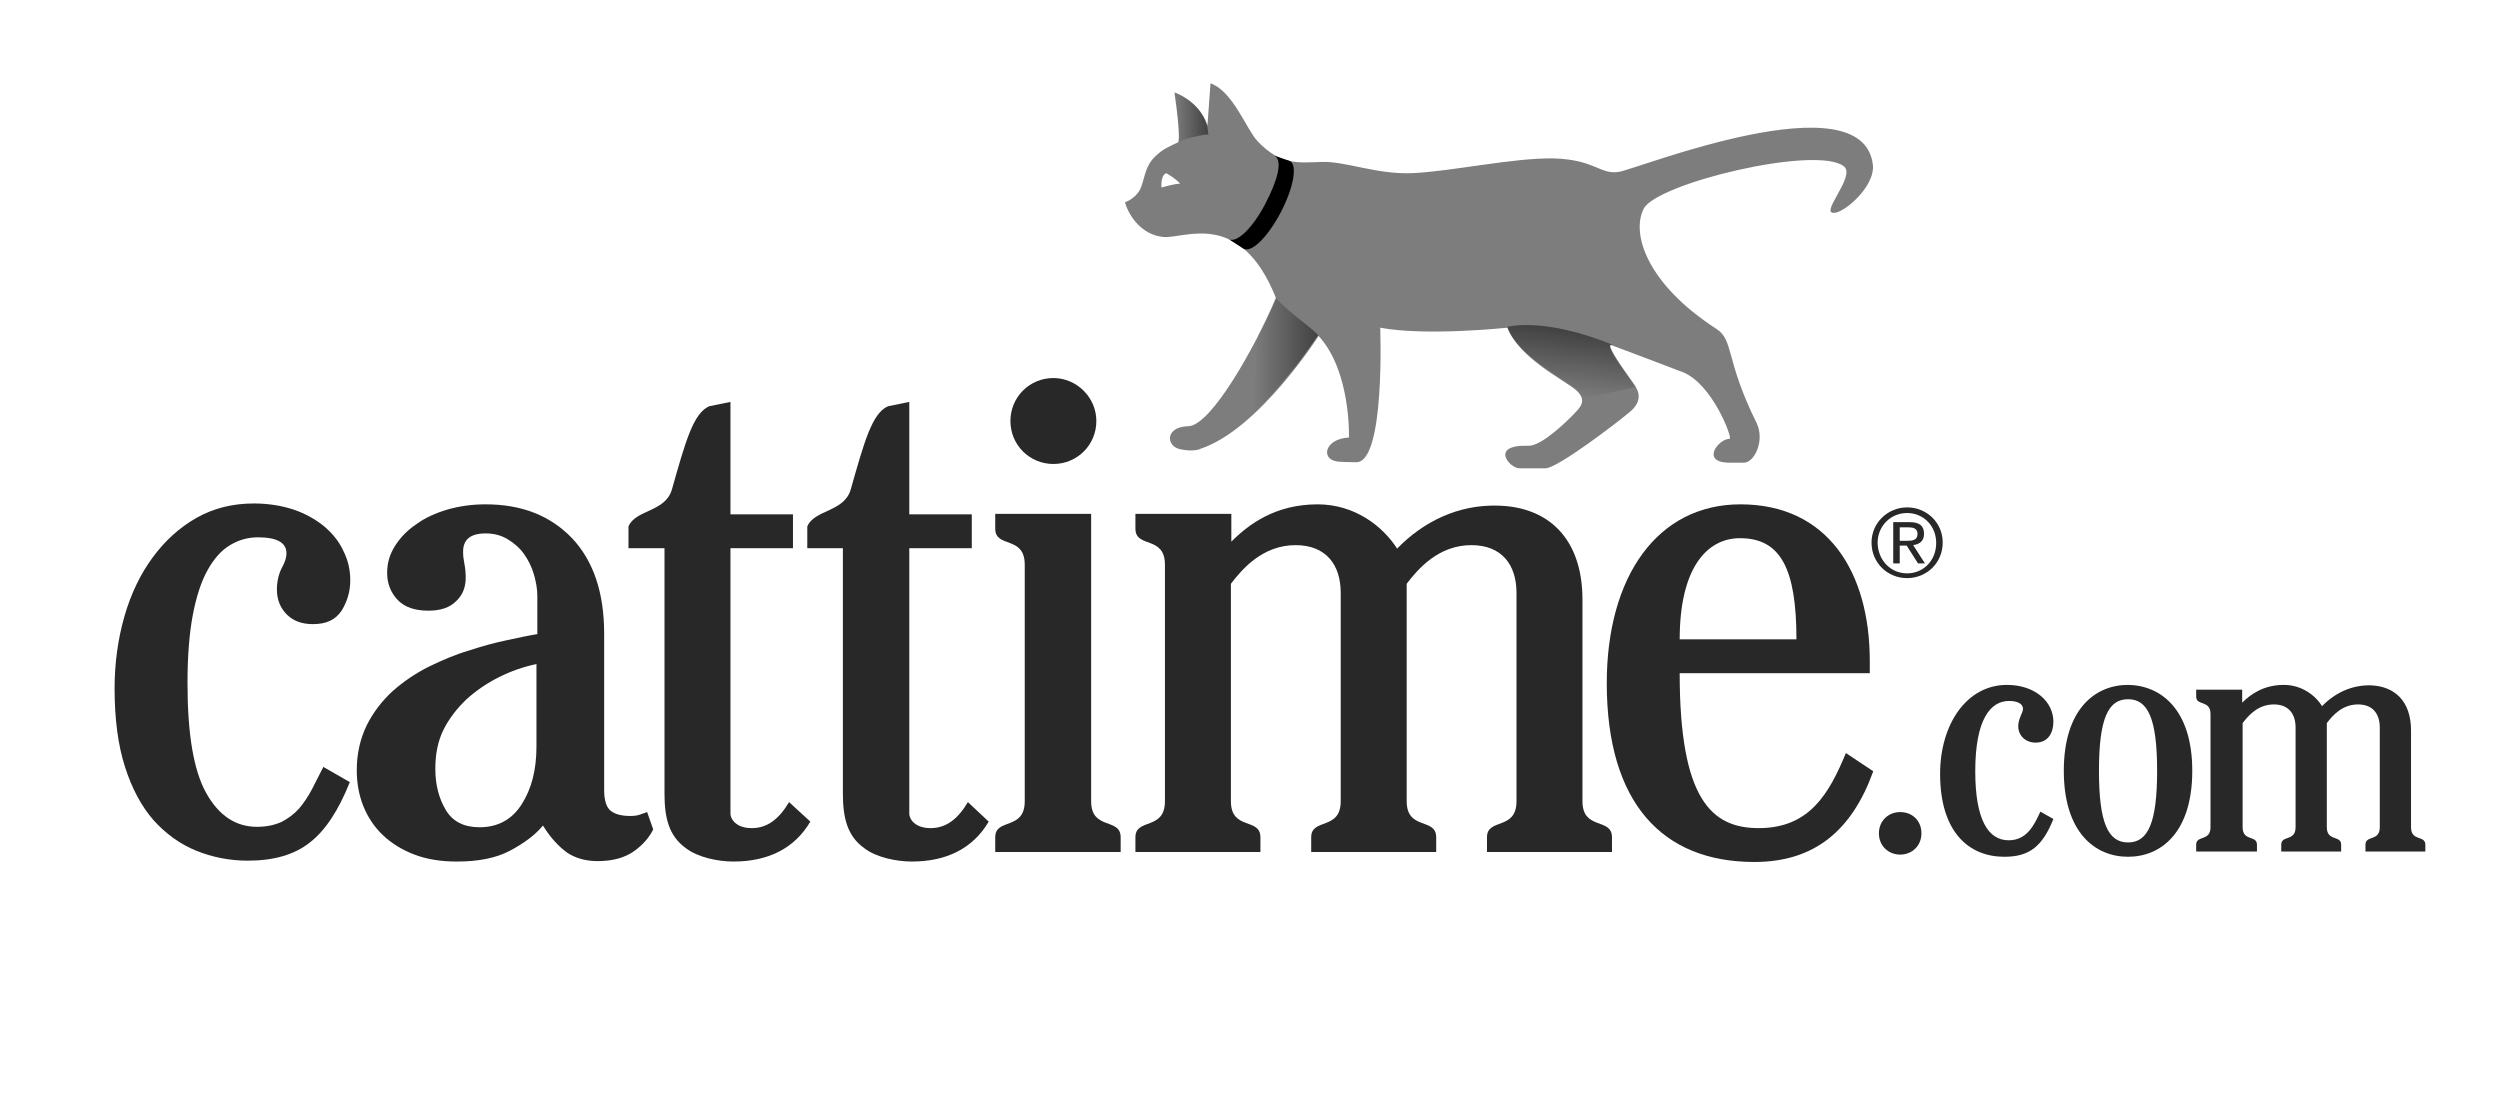 <?xml version="1.0" encoding="utf-8"?>
<!-- Generator: Adobe Illustrator 25.2.1, SVG Export Plug-In . SVG Version: 6.00 Build 0)  -->
<svg version="1.1" xmlns="http://www.w3.org/2000/svg" xmlns:xlink="http://www.w3.org/1999/xlink" x="0px" y="0px"
	 viewBox="0 0 576 252" style="enable-background:new 0 0 576 252;" xml:space="preserve">
<style type="text/css">
	.st0{fill:none;}
	.st1{opacity:0.51;}
	.st2{fill:#282828;}
	.st3{fill:url(#SVGID_1_);}
	.st4{fill:url(#SVGID_2_);}
	.st5{fill:url(#SVGID_3_);}
</style>
<g id="BG">
	<rect x="0.3" y="3.7" class="st0" width="575.3" height="244.7"/>
</g>
<g id="LOGO">
	<path class="st1" d="M431.5,37.9c-2.4-19.7-54.2,1-58.5,1.7c-4.3,0.7-5.5-2.8-14.9-3.1c-9.4-0.2-23.6,3-32.8,3.4
		c-8.1,0.3-15.1-2.7-20.6-2.6c-5.7,0.2-9.6,0.8-14.9-4.7c-2.6-2.7-5.7-11.6-10.9-13.4l-0.7,9.7c-1.8-5.7-7.6-7.6-7.6-7.6
		c0.7,4.8,1.4,11.2,0.8,11.5c-2.1,1-3.5,1.5-5.4,3.4c-2.4,2.4-2.3,5.5-3.4,7.6c-1.2,2.1-3.4,2.8-3.4,2.8c0.9,3.3,4,7.6,8.9,8
		c4.9,0.4,17.7-6.5,25.9,14.1c-4.6,10.7-14.8,29.3-20.2,29.5c-5.4,0.1-5.2,4.6-1.9,5.3c3.3,0.7,4.7-0.1,4.7-0.1
		c13.5-4.5,27.2-26,27.2-26c7.5,8.1,7,23.4,7,23.4c-5.9,0.3-6.8,5.6-1.8,5.6c0,0,1.4,0.1,3.5,0.1c6.7,0,5.5-31,5.5-31
		c10.6,2,29.3,0,29.3,0c2.7,6.9,12.6,11.8,15.6,14.2c3.1,2.5,1,4.3-0.1,5.5c-1.1,1.2-7.5,7.6-10.6,7.5c-9.1-0.3-4.4,5.2-2.1,5.2l6,0
		c2.9-0.1,16.7-10.7,19.3-12.9c2.6-2.1,2.5-4.2,1.5-5.8c-1-1.6-7.9-10.5-5.4-9.6c2.5,0.9,9.2,3.5,16.1,6.1
		c6.9,2.6,11.7,15.4,10.9,15.4c-2.5,0-6.6,5.2-0.5,5.5l3.8,0c2.4,0,4.9-5.1,2.9-9.2c-7.2-14.5-5.2-19-9.2-21.6
		c-16.1-10.4-19.7-22-16.8-27.7c3-5.9,39.8-14.7,46.1-9.8c3.1,2.3-6.7,12-1.5,10.6C426.3,47.9,432.1,42.3,431.5,37.9z M267.6,43.2
		c-0.2-3,1.1-3.3,1.1-3.3c2.3,1.3,3.2,2.4,3.2,2.4C270.3,42.4,267.6,43.2,267.6,43.2z"/>
	<path d="M297.2,37.1c1.8,1,0.8,6.2-2.1,11.8c-3,5.7-6.7,9.4-8.6,8.4l-3.4-2.2c1.8,1,5.5-2.5,8.4-8.1c3-5.7,4-10,2.2-11.1
		L297.2,37.1z"/>
	<path class="st2" d="M227.8,189.3c-3.7,6.3-9.9,9.2-17.7,9.2c-3.7,0-8.3-1-11-3.1c-3.9-2.8-4.9-7-4.9-12.6v-56.5H186v-5
		c1.6-3.9,8.5-3.3,10-8.5c3.1-10.9,4.9-17.6,8.6-19.2l4.9-1v25.9h14.4v7.8h-14.4v61.2c0,1.2,1.3,3.3,4.9,3.3c3.6,0,6.3-2.1,8.6-6
		L227.8,189.3z"/>
	<path class="st2" d="M186.7,189.3c-3.7,6.3-9.9,9.2-17.7,9.2c-3.7,0-8.3-1-11-3.1c-3.9-2.8-4.9-7-4.9-12.6v-56.5h-8.3v-5
		c1.6-3.9,8.5-3.3,10-8.5c3.1-10.9,4.9-17.6,8.6-19.2l4.9-1v25.9h14.4v7.8h-14.4v61.2c0,1.2,1.3,3.3,4.9,3.3c3.6,0,6.3-2.1,8.6-6
		L186.7,189.3z"/>
	<path class="st2" d="M251.4,118.5v66.1c0,6.8,6.8,3.7,6.8,8.3v3.4h-28.9v-3.4c0-4.5,6.8-1.5,6.8-8.3v-54.5c0-6.8-6.8-3.7-6.8-8.3
		v-3.4H251.4z"/>
	<path class="st2" d="M283.7,118.5v6.3c4.1-4.1,10.2-8.6,19.9-8.6c8.4,0,14.9,4.9,18.3,10.2c6-6.2,14.1-10.2,23.3-9.9
		c11.5,0.3,19.4,7.5,19.4,21.7v46.4c0,6.8,6.8,3.7,6.8,8.3v3.4h-28.8v-3.4c0-4.5,6.8-1.5,6.8-8.3v-48c0-6.5-3.4-11-10.4-11
		c-7.6,0-12.3,5.5-14.9,8.9v50.1c0,6.8,6.8,3.7,6.8,8.3v3.4h-28.8v-3.4c0-4.5,6.8-1.5,6.8-8.3v-48c0-6.5-3.4-11-10.4-11
		c-7.6,0-12.3,5.5-14.9,8.9v50.1c0,6.8,6.8,3.7,6.8,8.3v3.4h-28.8v-3.4c0-4.5,6.8-1.5,6.8-8.3v-54.5c0-6.8-6.8-3.7-6.8-8.3v-3.4
		H283.7z"/>
	<path class="st2" d="M387,155.1c0,29,7.3,35.7,18.2,35.7c11.7,0,16.2-7.9,20.1-17.3l6.3,4.2c-4.9,13.6-13.5,20.9-27.4,20.9
		c-21.2,0-34-13.6-34-41.2c0-24.6,11.7-41.2,30.8-41.2c20.1,0,29.8,15.6,29.8,36.1v2.8H387z M413.9,147.3c0-16.2-3.6-23.3-13-23.3
		c-7.8,0-13.9,7.1-13.9,23.3H413.9z"/>
	<path class="st2" d="M252.6,97c0,5.5-4.4,9.9-9.9,9.9c-5.5,0-9.9-4.4-9.9-9.9c0-5.5,4.4-9.9,9.9-9.9
		C248.1,87.1,252.6,91.6,252.6,97"/>
	<path class="st2" d="M442.7,192c0,2.9-2.2,4.9-4.9,4.9c-2.7,0-4.9-2-4.9-4.9c0-2.9,2.2-4.9,4.9-4.9
		C440.6,187.1,442.7,189.1,442.7,192"/>
	<path class="st2" d="M473.1,188.7c-2.5,6.2-5.4,8.7-11.3,8.7c-8.1,0-14.8-5.6-14.8-19.1c0-11.4,6.1-20.5,15.4-20.5
		c6.4,0,10.7,3.8,10.7,8.5c0,2.5-1.2,4.8-4.1,4.8c-2.3,0-4-1.6-4-3.8c0-1.7,1.1-3.1,1.1-4c0-1.1-1.2-1.8-3.2-1.8
		c-4.4,0-7.8,4.4-7.8,16.2c0,11.2,3,15.9,7.7,15.9c4.1,0,5.8-3.3,7.3-6.6L473.1,188.7z"/>
	<path class="st2" d="M505.1,177.6c0,14.2-7.2,19.8-14.8,19.8c-7.6,0-14.8-5.6-14.8-19.8c0-14.2,7.2-19.8,14.8-19.8
		C497.9,157.9,505.1,163.5,505.1,177.6 M497,177.6c0-12-2.1-16.5-6.7-16.5c-4.6,0-6.7,4.5-6.7,16.5c0,12,2.1,16.5,6.7,16.5
		C494.9,194.1,497,189.6,497,177.6"/>
	<path class="st2" d="M516.6,158.9v3c1.9-1.9,4.9-4.1,9.6-4.1c4,0,7.2,2.3,8.8,4.9c2.9-3,6.8-4.9,11.2-4.8c5.5,0.2,9.3,3.6,9.3,10.4
		v22.3c0,3.3,3.3,1.8,3.3,4v1.6h-13.8v-1.6c0-2.2,3.3-0.7,3.3-4v-23c0-3.1-1.6-5.3-5-5.3c-3.7,0-5.9,2.6-7.2,4.3v24
		c0,3.3,3.3,1.8,3.3,4v1.6h-13.8v-1.6c0-2.2,3.3-0.7,3.3-4v-23c0-3.1-1.6-5.3-5-5.3c-3.7,0-5.9,2.6-7.2,4.3v24c0,3.3,3.3,1.8,3.3,4
		v1.6H506v-1.6c0-2.2,3.3-0.7,3.3-4v-26.1c0-3.3-3.3-1.8-3.3-4v-1.6H516.6z"/>
	<path class="st2" d="M80.6,180.2c-2.6,6.5-5.6,11.1-9.2,13.9c-3.5,2.8-8.3,4.2-14.3,4.2c-4.2,0-8.2-0.8-11.9-2.3
		c-3.7-1.5-7-3.9-9.8-7c-2.8-3.2-5-7.3-6.6-12.3c-1.6-5-2.4-11-2.4-18.1c0-5.9,0.8-11.5,2.3-16.7c1.5-5.2,3.7-9.7,6.5-13.5
		c2.8-3.8,6.2-6.9,10.1-9.1c3.9-2.2,8.3-3.3,13.2-3.3c3.3,0,6.4,0.5,9.1,1.4c2.7,0.9,5,2.2,7,3.8c1.9,1.6,3.5,3.5,4.5,5.7
		c1.1,2.2,1.6,4.4,1.6,6.8c0,2.6-0.7,4.9-2,7c-1.4,2.1-3.5,3.1-6.6,3.1c-2.5,0-4.5-0.7-6-2.2c-1.5-1.5-2.3-3.4-2.3-5.8
		c0-1.8,0.4-3.5,1.1-4.9c0.8-1.4,1.1-2.5,1.1-3.4c0-2.5-2.2-3.7-6.6-3.7c-2.3,0-4.4,0.6-6.4,1.8c-2,1.2-3.7,3.1-5.2,5.8
		c-1.5,2.7-2.6,6.2-3.4,10.4c-0.8,4.3-1.2,9.5-1.2,15.6c0,11.7,1.4,20.1,4.3,25.3c2.9,5.2,6.8,7.8,11.7,7.8c2.2,0,4-0.4,5.6-1.1
		c1.6-0.8,2.9-1.8,4.1-3.1c1.1-1.3,2.1-2.8,3-4.5c0.9-1.7,1.7-3.4,2.6-5.1L80.6,180.2z"/>
	<path class="st2" d="M150.5,191.1c-0.9,1.8-2.3,3.5-4.4,5c-2.1,1.5-4.9,2.3-8.4,2.3c-2.8,0-5.2-0.7-7.1-2c-1.9-1.4-3.8-3.4-5.5-6.2
		c-1.8,2.2-4.4,4.1-7.6,5.8c-3.2,1.7-7.3,2.5-12.2,2.5c-3.7,0-6.9-0.5-9.8-1.6c-2.9-1.1-5.3-2.6-7.3-4.5c-2-1.9-3.5-4.2-4.5-6.7
		c-1-2.5-1.5-5.3-1.5-8.2c0-3.9,0.8-7.3,2.3-10.4c1.5-3,3.5-5.6,6-7.9c2.5-2.2,5.3-4.1,8.3-5.6c3.1-1.5,6.1-2.8,9.2-3.7
		c3-1,5.9-1.8,8.8-2.4c2.8-0.6,5.1-1.1,7-1.4v-8.8c0-1.6-0.3-3.3-0.8-5c-0.5-1.7-1.3-3.3-2.3-4.7c-1-1.4-2.3-2.5-3.8-3.4
		c-1.5-0.9-3.2-1.3-5-1.3c-3.5,0-5.2,1.4-5.2,4.2c0,0.9,0.1,1.8,0.3,2.8c0.2,1,0.3,2.1,0.3,3.2c0,2.2-0.7,4-2.2,5.4
		c-1.5,1.5-3.6,2.2-6.4,2.2c-3.1,0-5.5-0.8-7.1-2.5c-1.6-1.7-2.4-3.8-2.4-6.2c0-2.3,0.6-4.3,1.8-6.2c1.2-1.9,2.8-3.6,4.9-5
		c2-1.5,4.5-2.6,7.2-3.4c2.8-0.8,5.7-1.2,8.8-1.2c8.3,0,14.9,2.6,19.9,7.8c4.9,5.2,7.4,12.5,7.4,22V182c0,2.4,0.5,4,1.5,4.8
		c1,0.8,2.5,1.2,4.5,1.2c0.9,0,1.6-0.1,2.2-0.3c0.6-0.2,1.2-0.4,1.7-0.6L150.5,191.1z M123.6,153c-2.9,0.6-5.8,1.6-8.6,3
		c-2.8,1.4-5.3,3.1-7.5,5.1c-2.2,2.1-4,4.4-5.3,7c-1.3,2.6-1.9,5.6-1.9,9c0,3.7,0.8,6.8,2.4,9.5c1.6,2.7,4.2,4,7.8,4
		c4.2,0,7.5-1.8,9.7-5.3c2.3-3.6,3.4-8,3.4-13.3V153z"/>
	<path class="st2" d="M439.4,116.9c4.5,0,8.2,3.5,8.2,8.1c0,4.7-3.7,8.2-8.2,8.2c-4.5,0-8.2-3.5-8.2-8.2
		C431.2,120.4,435,116.9,439.4,116.9 M439.4,132.1c3.8,0,6.7-3,6.7-7c0-3.9-2.9-6.9-6.7-6.9c-3.8,0-6.8,3-6.8,6.9
		C432.7,129.1,435.6,132.1,439.4,132.1 M436.3,120.3h3.7c2.3,0,3.3,0.9,3.3,2.7c0,1.7-1.1,2.4-2.5,2.6l2.7,4.2h-1.6l-2.6-4.1h-1.6
		v4.1h-1.5V120.3z M437.7,124.6h1.6c1.3,0,2.5-0.1,2.5-1.6c0-1.3-1.1-1.5-2.1-1.5h-2V124.6z"/>
	<g>
		<linearGradient id="SVGID_1_" gradientUnits="userSpaceOnUse" x1="270.525" y1="26.984" x2="278.417" y2="26.984">
			<stop  offset="0" style="stop-color:#000000;stop-opacity:0"/>
			<stop  offset="1" style="stop-color:#000000;stop-opacity:0.48"/>
		</linearGradient>
		<path class="st3" d="M270.5,21.3c0,0,0.9,5.9,1,9.1c0,0,0.1,2.2-0.2,2.4c0,0,1.8-1.1,6.6-1.8c0,0,0.3,0,0.5,0c0,0-0.1-1.5-0.4-2.4
			c-0.4-0.9-1.4-3.8-4.8-5.9C273.2,22.6,271.3,21.4,270.5,21.3z"/>
		<linearGradient id="SVGID_2_" gradientUnits="userSpaceOnUse" x1="288.789" y1="81.848" x2="303.751" y2="81.848">
			<stop  offset="0" style="stop-color:#000000;stop-opacity:0"/>
			<stop  offset="1" style="stop-color:#000000;stop-opacity:0.48"/>
		</linearGradient>
		<path class="st4" d="M293.9,68.5c0,0,0.6,1.3,7.2,6.4c0,0,2.3,1.9,2.6,2.3c0,0-3.4,5-5.4,7.4s-2.5,3-3.3,4
			c-3.7,4.3-6.3,6.5-6.3,6.5l1-17.9C289.8,77.3,292.9,71.2,293.9,68.5z"/>
		<linearGradient id="SVGID_3_" gradientUnits="userSpaceOnUse" x1="361.014" y1="91.441" x2="362.91" y2="75.996">
			<stop  offset="0" style="stop-color:#000000;stop-opacity:0"/>
			<stop  offset="1" style="stop-color:#000000;stop-opacity:0.48"/>
		</linearGradient>
		<path class="st5" d="M347.3,75.3c0,0,8.5-2.4,24.9,4.4c0,0-1.6-0.7-1.2,0.2c0.4,0.9,1,2.2,2.7,4.6s3.3,4.6,3.3,4.6l-12.4,2.8
			c0,0-0.1-1.2-1.7-2.5C359.5,86.9,349.2,81.4,347.3,75.3z"/>
	</g>
</g>
</svg>
